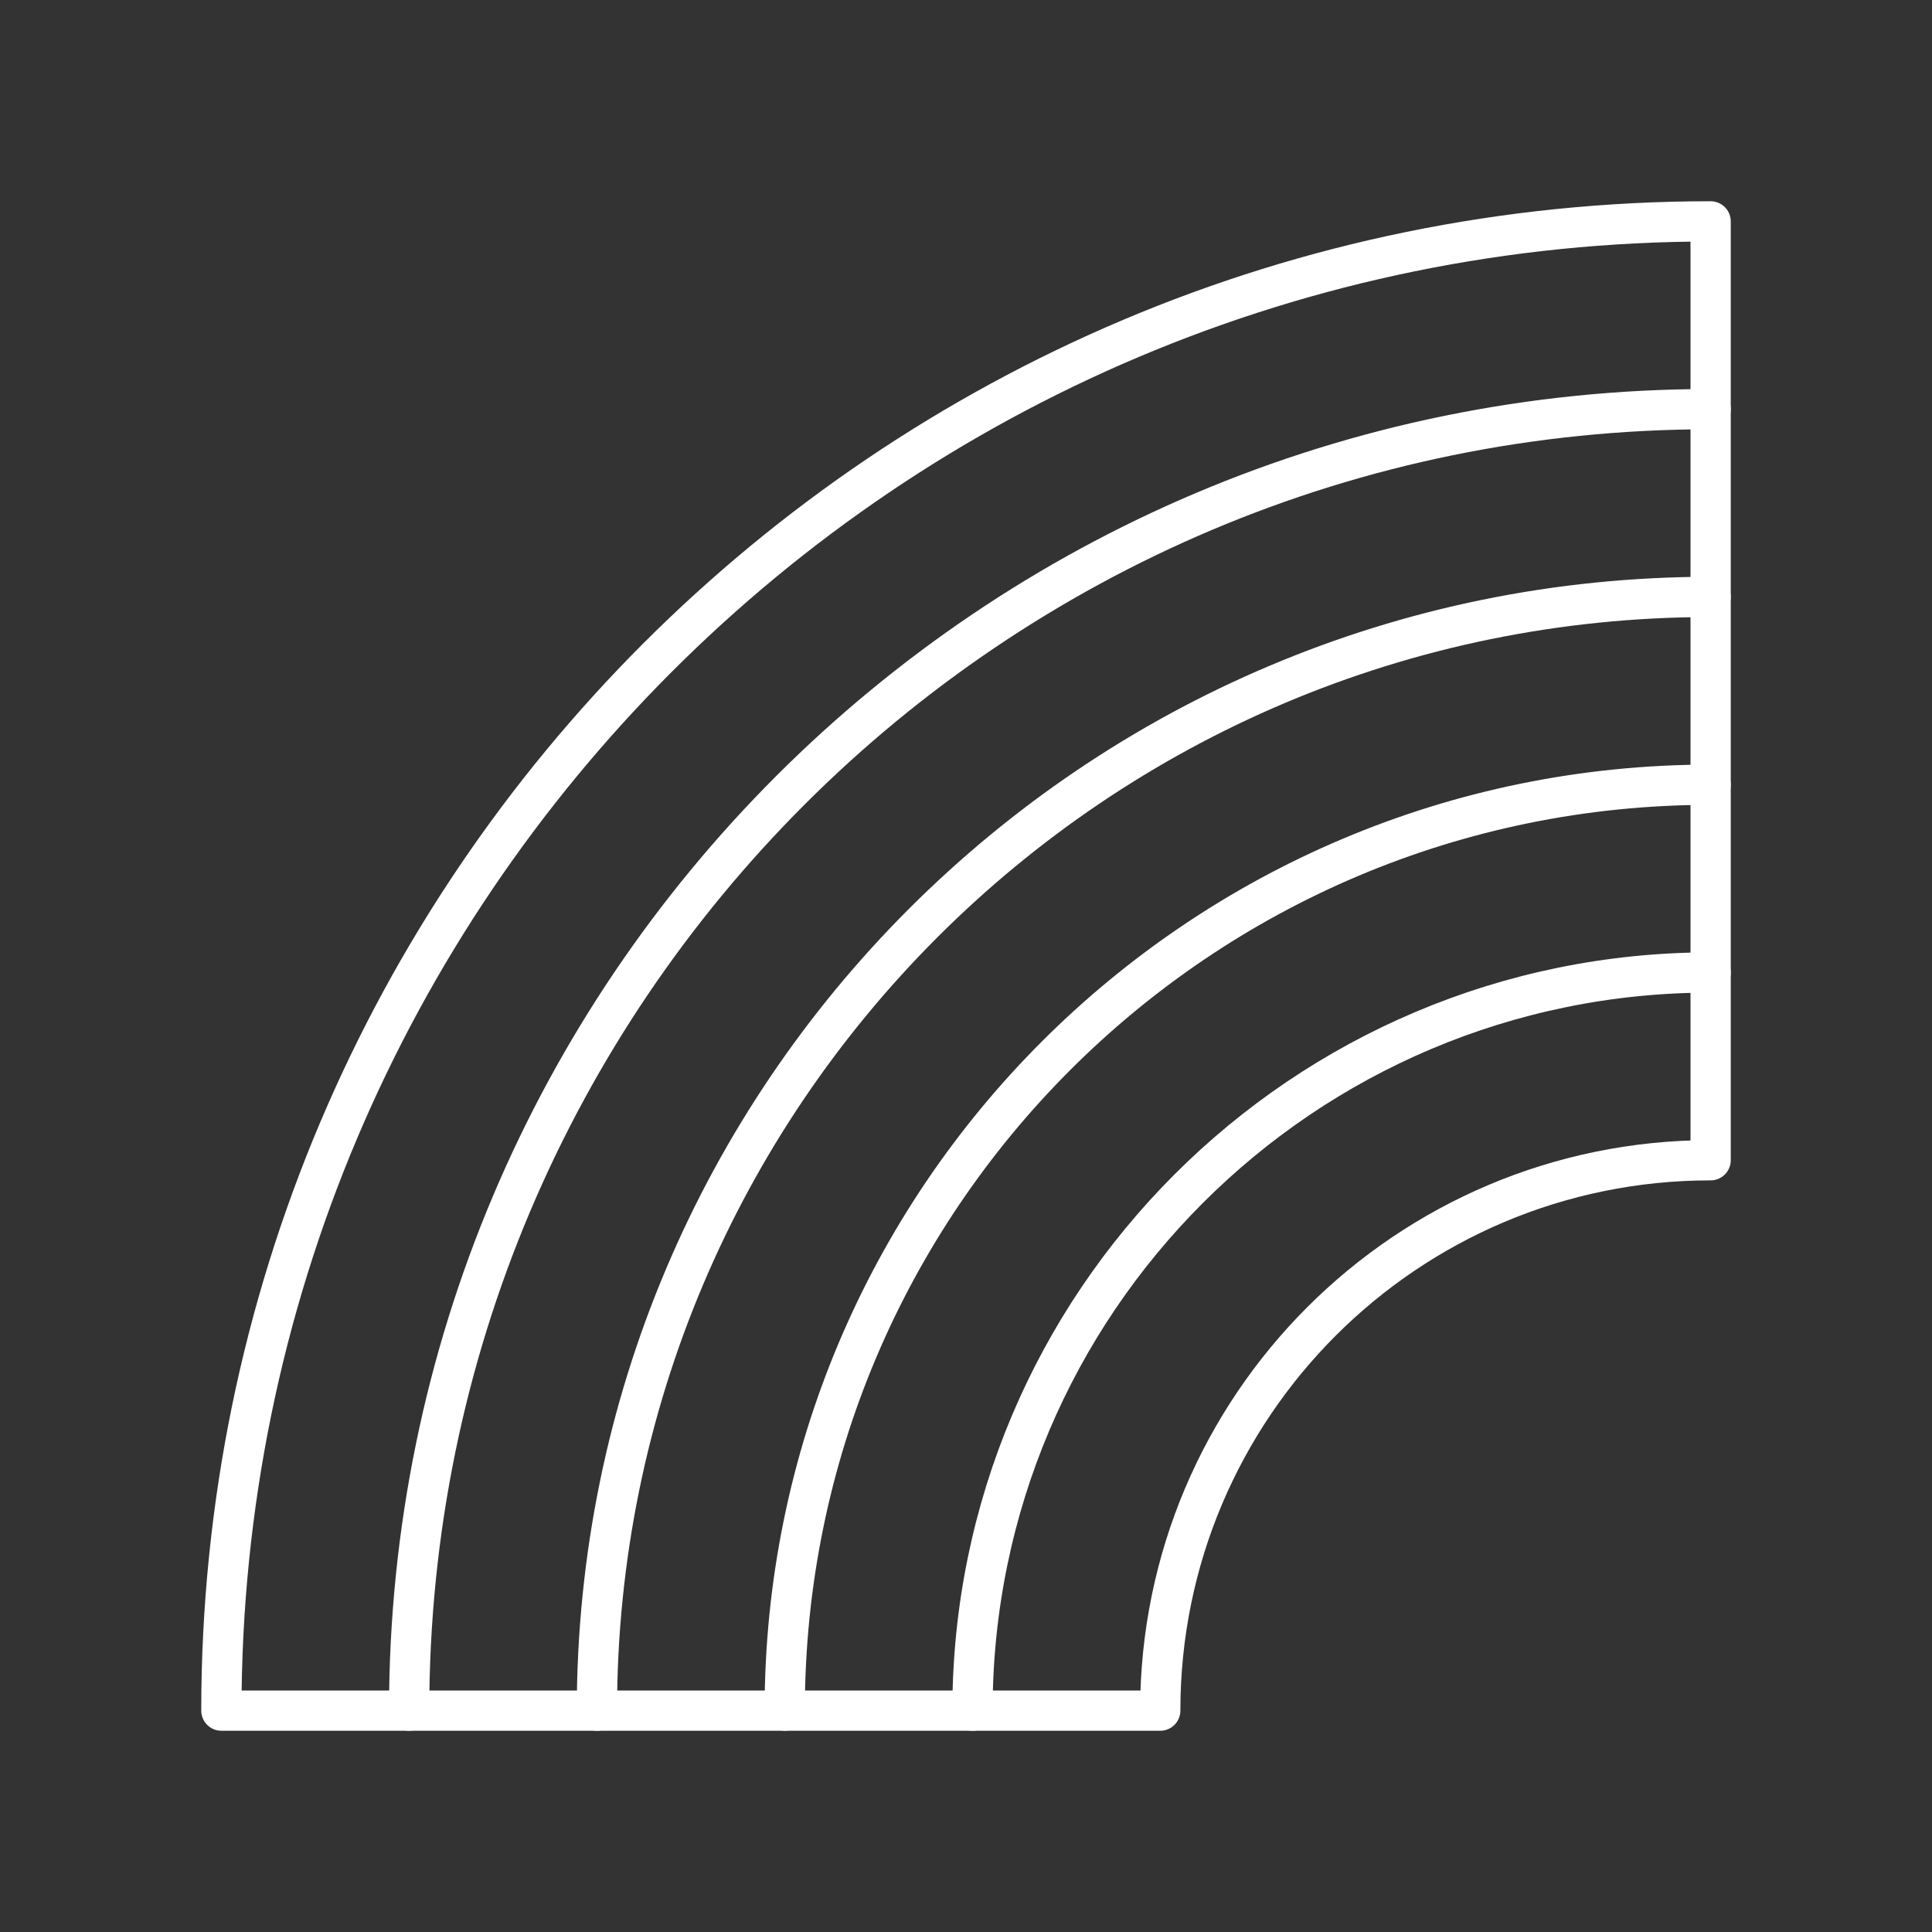 <?xml version="1.0" encoding="UTF-8"?><svg id="a" xmlns="http://www.w3.org/2000/svg" viewBox="0 0 48 48"><rect x="0" y="0" width="48" height="48" fill="#333333" stroke="none"/><defs><style>.b{fill:none;stroke:#fff;stroke-linecap:round;stroke-linejoin:round;}</style></defs><path class="b" d="m10.165,42.5c0-17.858,14.477-32.335,32.335-32.335"/><path class="b" d="m14.83,42.5c0-15.281,12.388-27.67,27.67-27.67"/><path class="b" d="m19.496,42.5c0-12.705,10.299-23.004,23.004-23.004"/><path class="b" d="m24.161,42.5c0-10.128,8.211-18.339,18.339-18.339"/><path class="b" d="m28.826,42.5c0-7.552,6.122-13.674,13.674-13.674V5.5C22.066,5.5,5.5,22.066,5.5,42.5h23.326Z"/></svg>